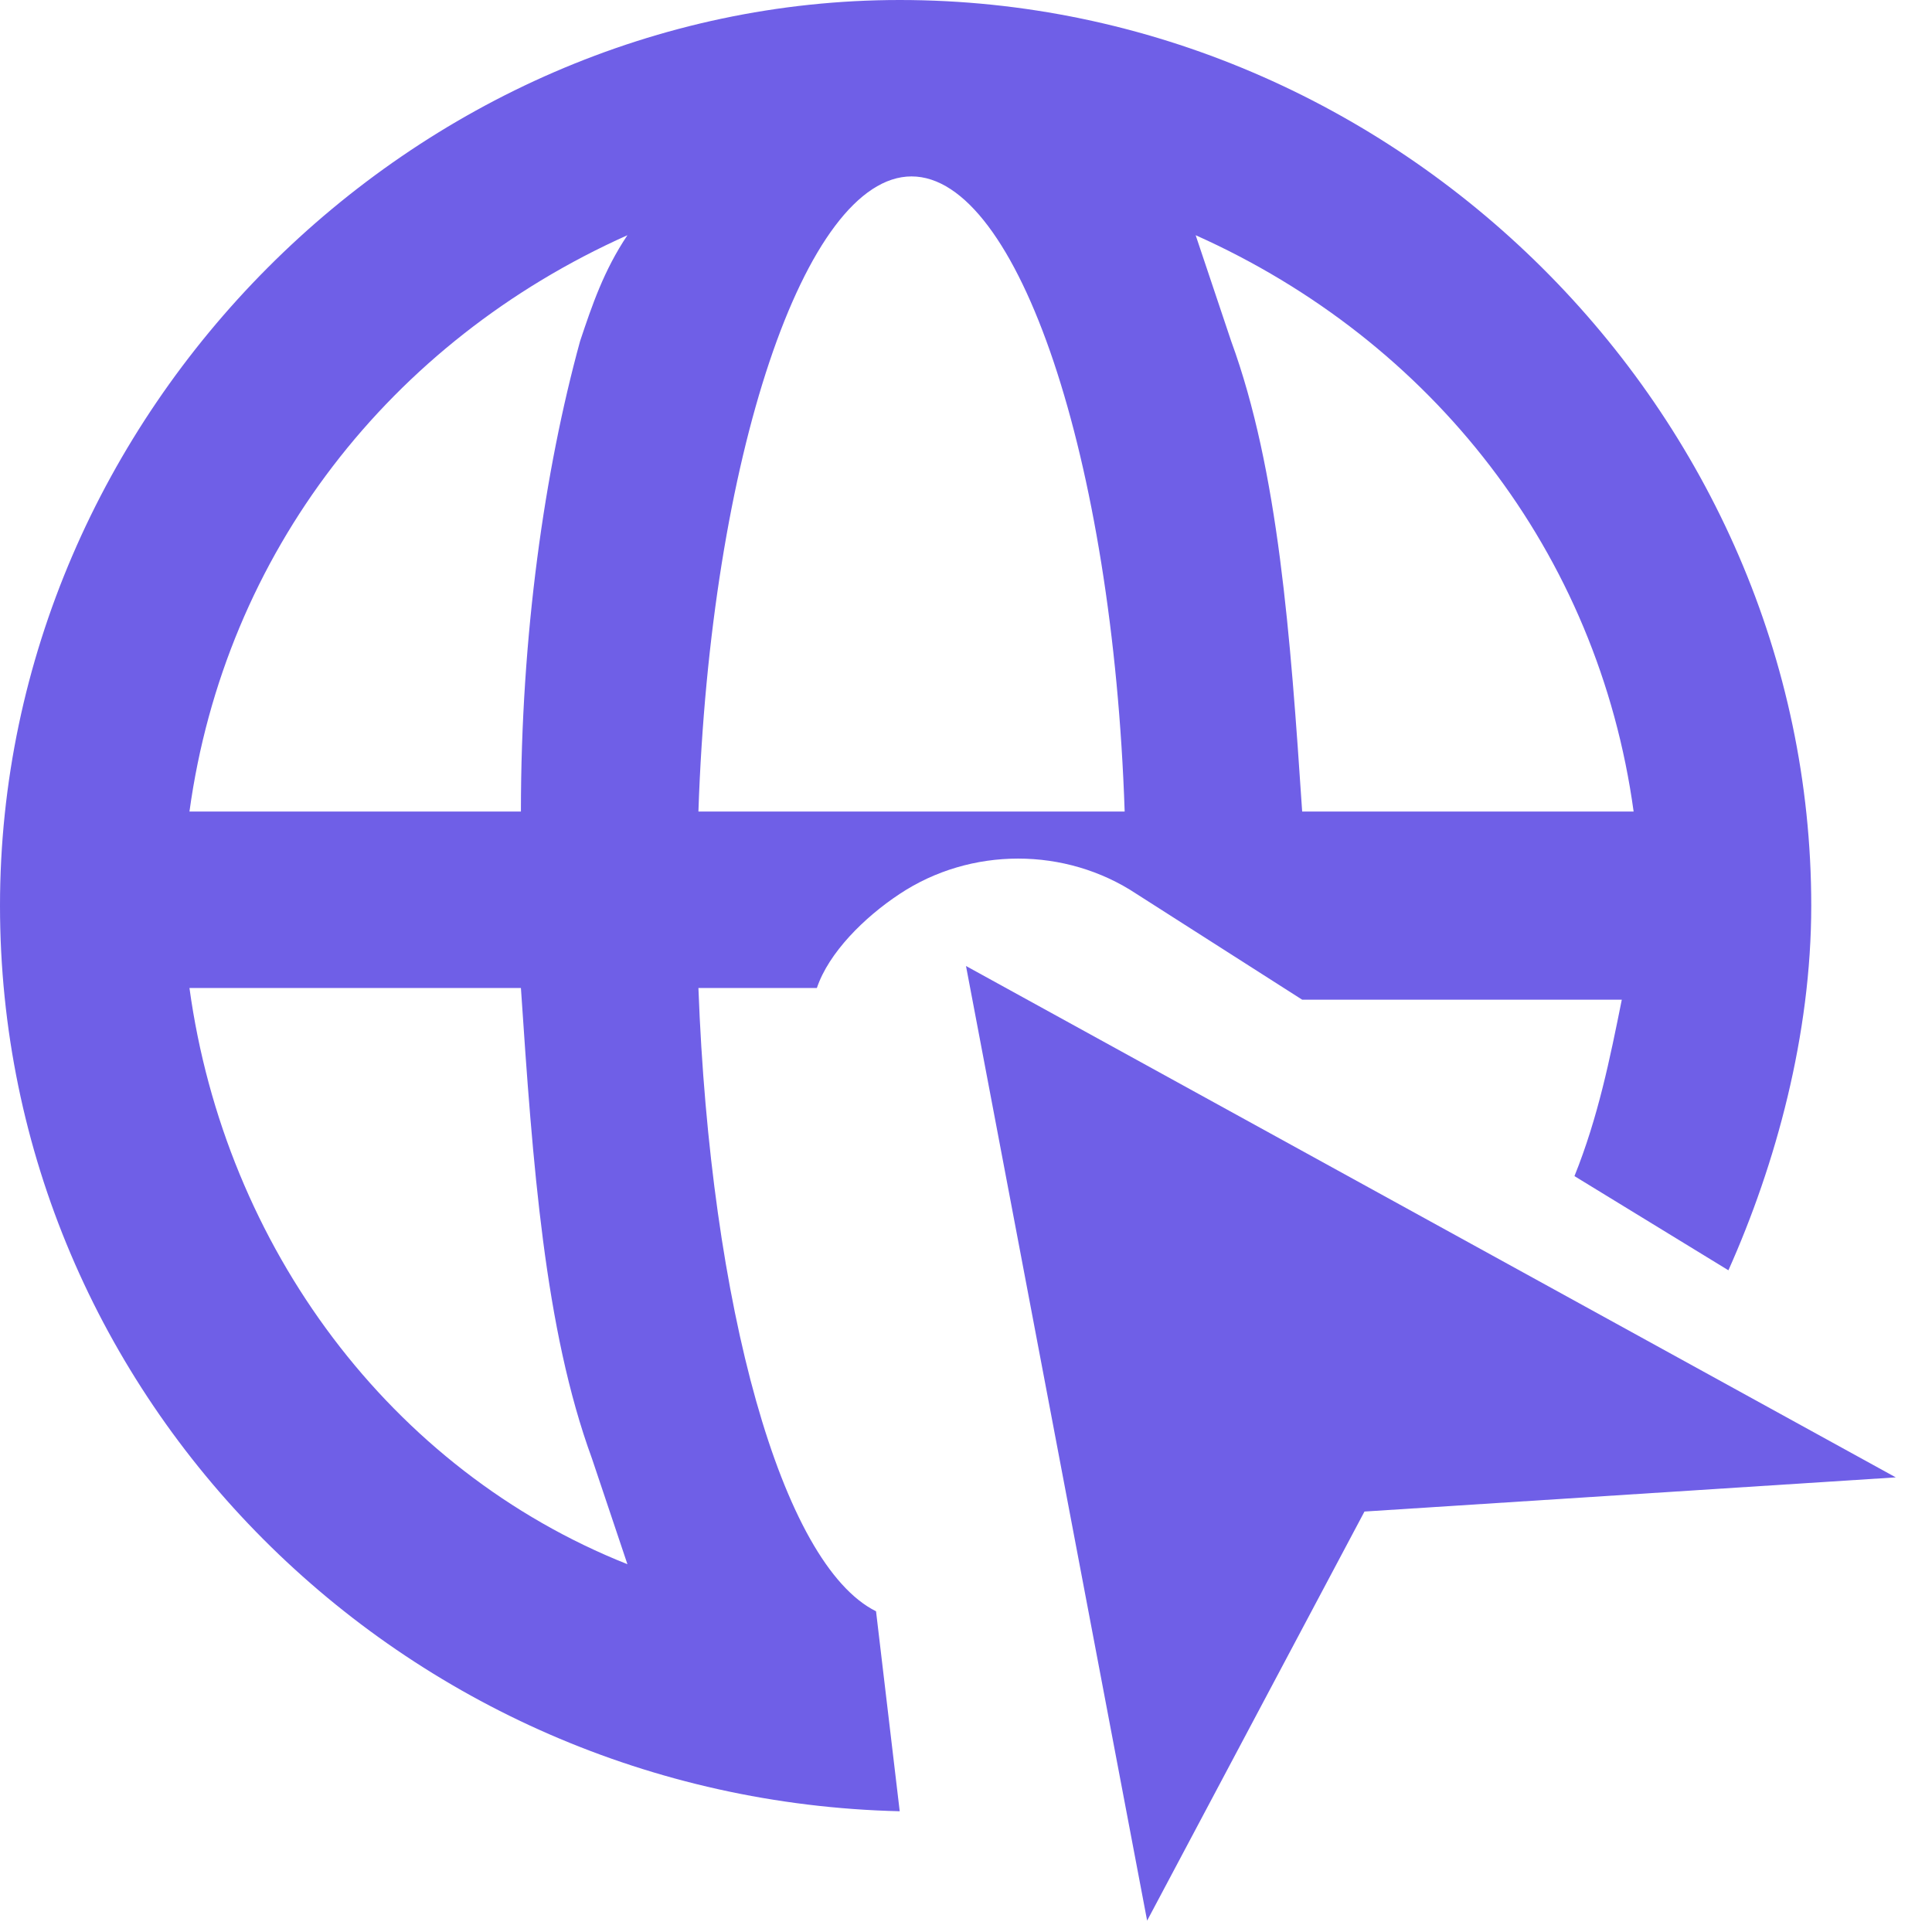 <svg width="16" height="16" viewBox="0 0 16 16" fill="none" xmlns="http://www.w3.org/2000/svg">
<path d="M7.255 13.344C6.471 12.954 5.882 10.812 5.784 8.182H6.765C6.863 7.89 7.157 7.597 7.451 7.403C8.039 7.013 8.824 7.013 9.412 7.403L10.784 8.279H13.431C13.333 8.766 13.235 9.253 13.039 9.74L14.314 10.52C14.706 9.643 15 8.571 15 7.5C15 3.409 11.569 0 7.451 0C3.431 0 0 3.409 0 7.5C0 11.591 3.333 14.903 7.451 15L7.255 13.344ZM13.529 6.721H10.784C10.686 5.26 10.588 3.896 10.196 2.825C10.098 2.532 10 2.24 9.902 1.948C11.863 2.825 13.235 4.578 13.529 6.721ZM7.549 1.461C8.431 1.461 9.216 3.799 9.314 6.721H5.784C5.882 3.799 6.667 1.461 7.549 1.461ZM1.569 8.182H4.314C4.412 9.643 4.51 11.007 4.902 12.078C5 12.37 5.098 12.662 5.196 12.954C3.235 12.175 1.863 10.325 1.569 8.182ZM4.804 2.825C4.51 3.896 4.314 5.26 4.314 6.721H1.569C1.863 4.578 3.235 2.825 5.196 1.948C5 2.24 4.902 2.532 4.804 2.825Z" fill="#6F5FE7"/>
<path d="M8 8L9.5 15.906L11.3 12.518L15.7 12.235L8 8Z" fill="#6F5FE7"/>
</svg>
